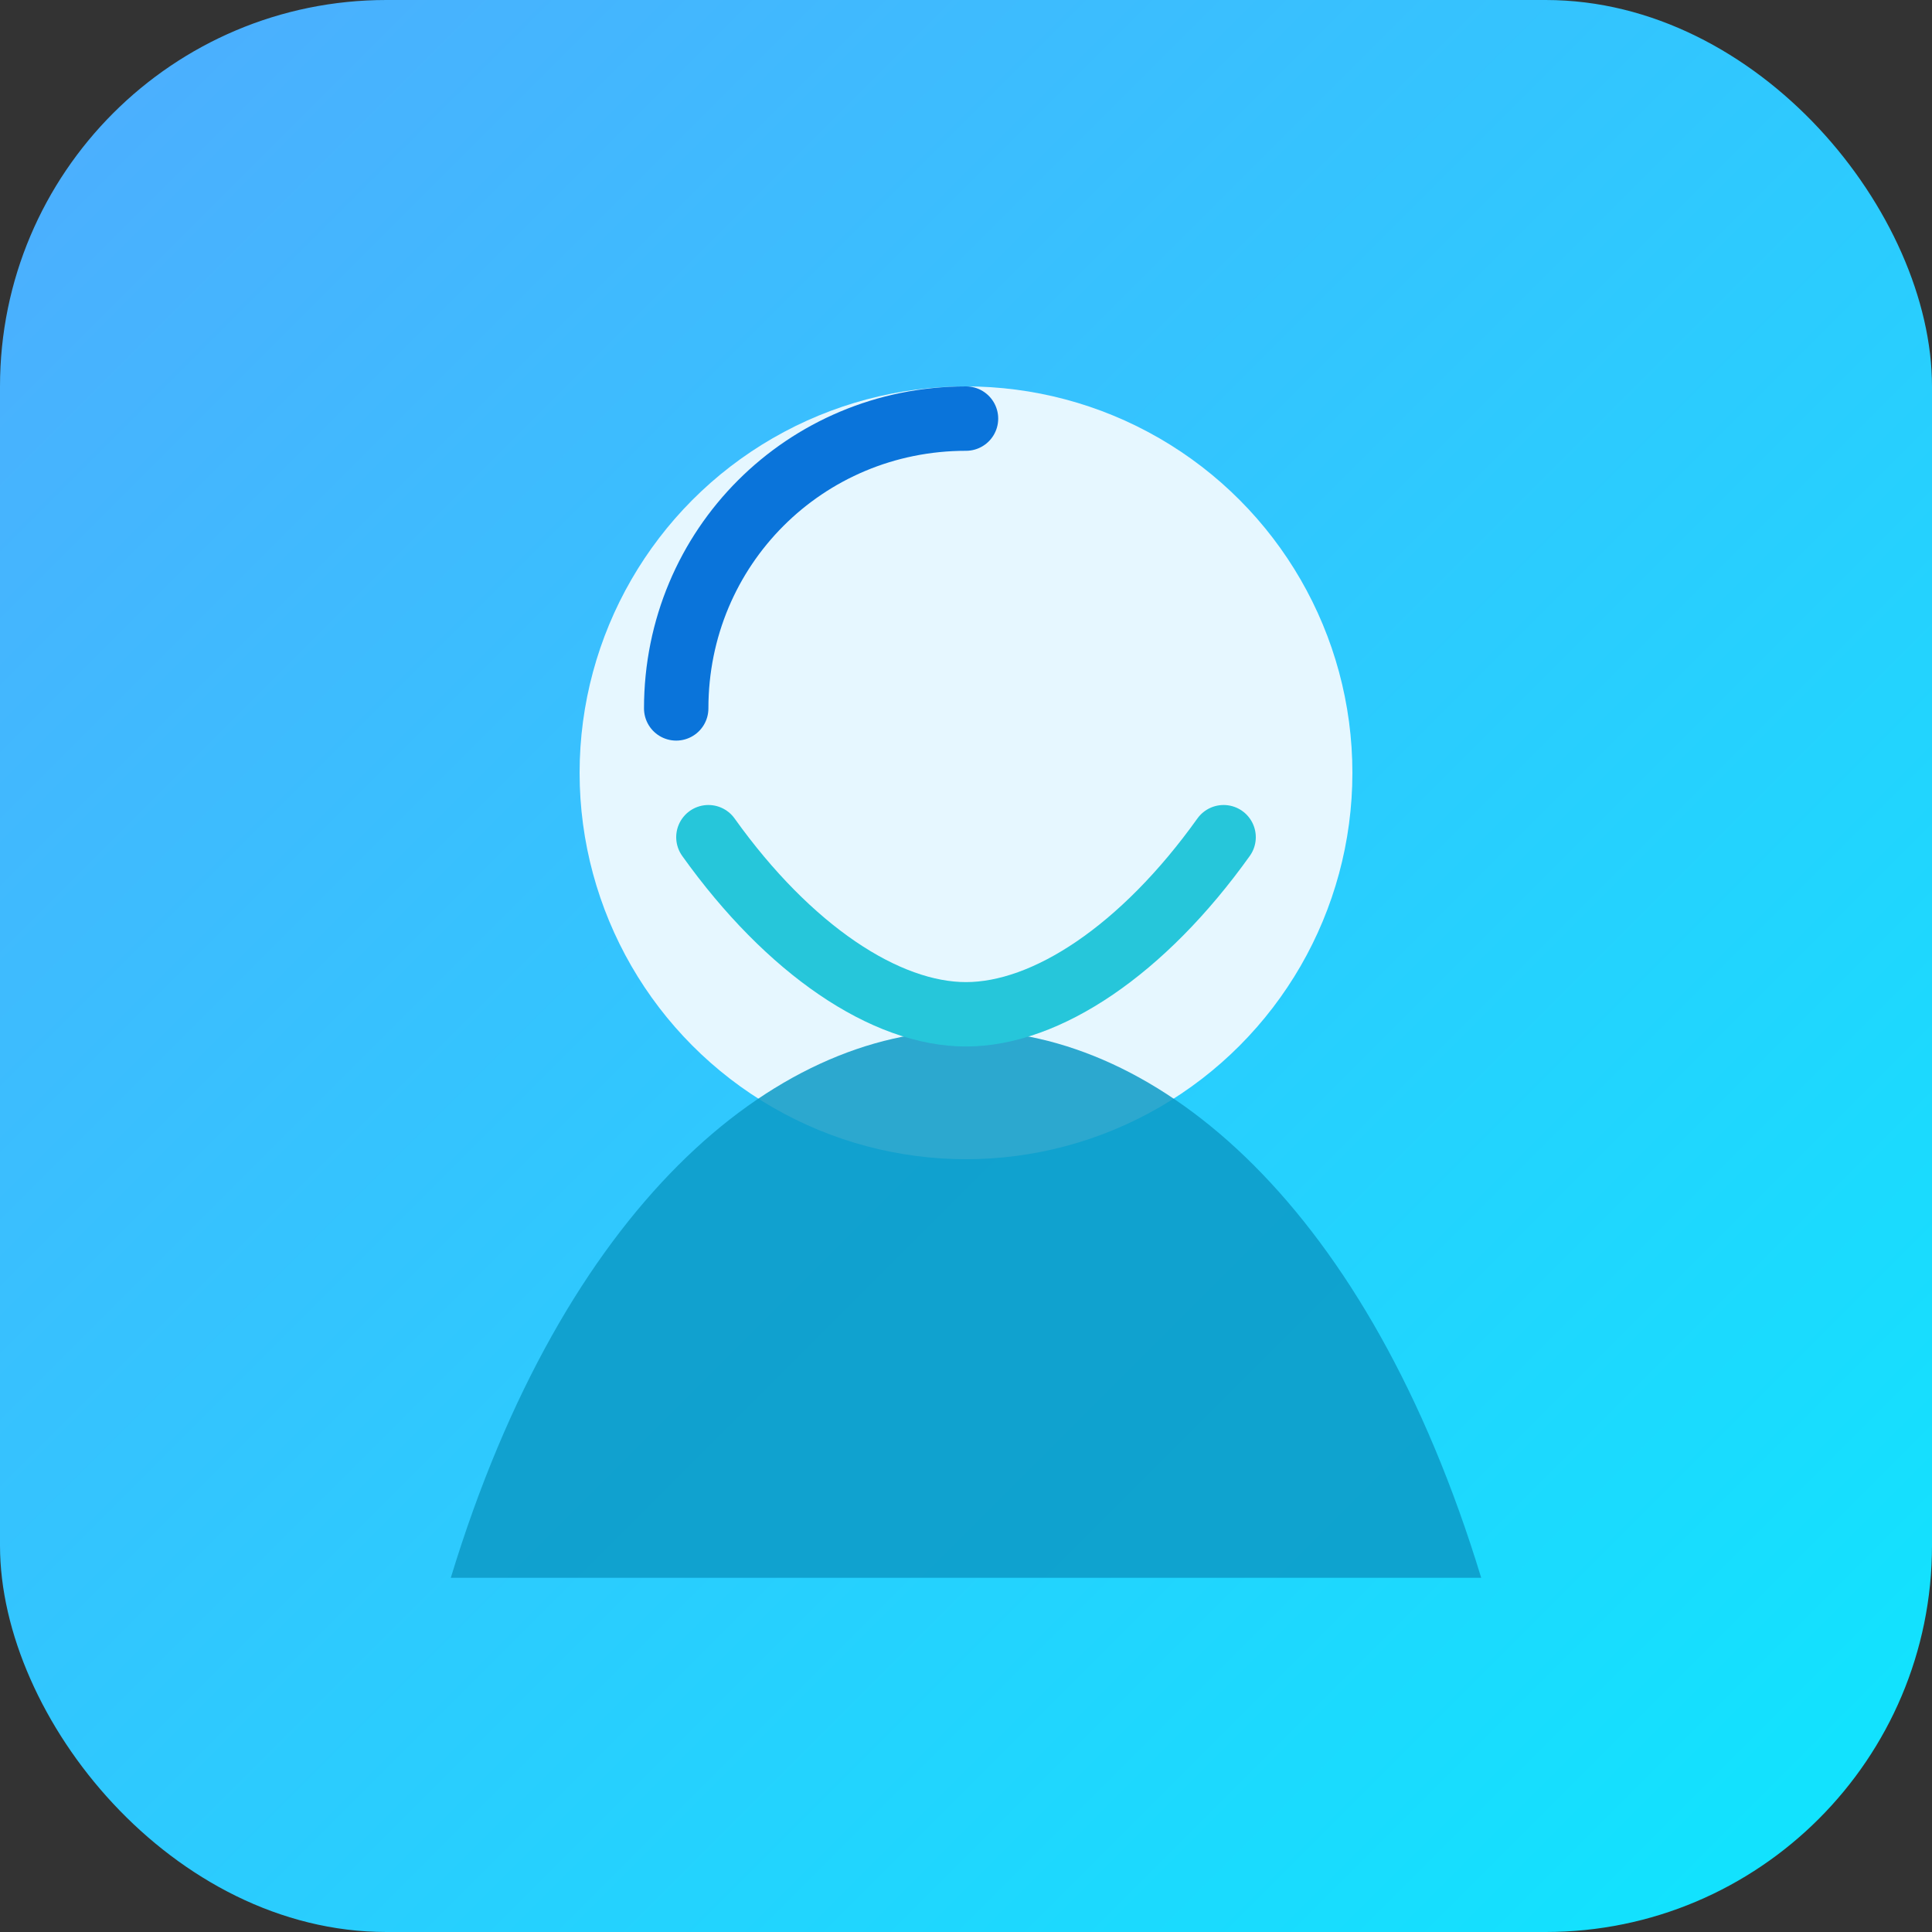 <svg xmlns="http://www.w3.org/2000/svg" viewBox="0 0 120 120" role="img" aria-labelledby="title desc">
	<rect x="0" y="0" width="120" height="120" fill="#333333" stroke="none"/>
	<title id="title">Maxwell portrait icon</title>
	<desc id="desc">Abstract avatar with cool gradient background and layered shapes</desc>
	<defs>
		<linearGradient id="maxwellGradient" x1="0%" y1="0%" x2="120%" y2="120%">
			<stop offset="0%" stop-color="#4facfe" />
			<stop offset="100%" stop-color="#00f2fe" />
		</linearGradient>
	</defs>
	<rect width="120" height="120" rx="24" fill="url(#maxwellGradient)" />
	<circle cx="60" cy="48" r="24" fill="#e6f7ff" />
	<path d="M28 98c7-23 20-34 32-34s25 11 32 34" fill="#0c9ac7" opacity="0.85" />
	<path d="M44 52c5 7 11 11 16 11s11-4 16-11" stroke="#26c6da" stroke-width="4" fill="none" stroke-linecap="round" />
	<path d="M60 26c-10 0-18 8-18 18" stroke="#0a74da" stroke-width="4" fill="none" stroke-linecap="round" />
</svg>
